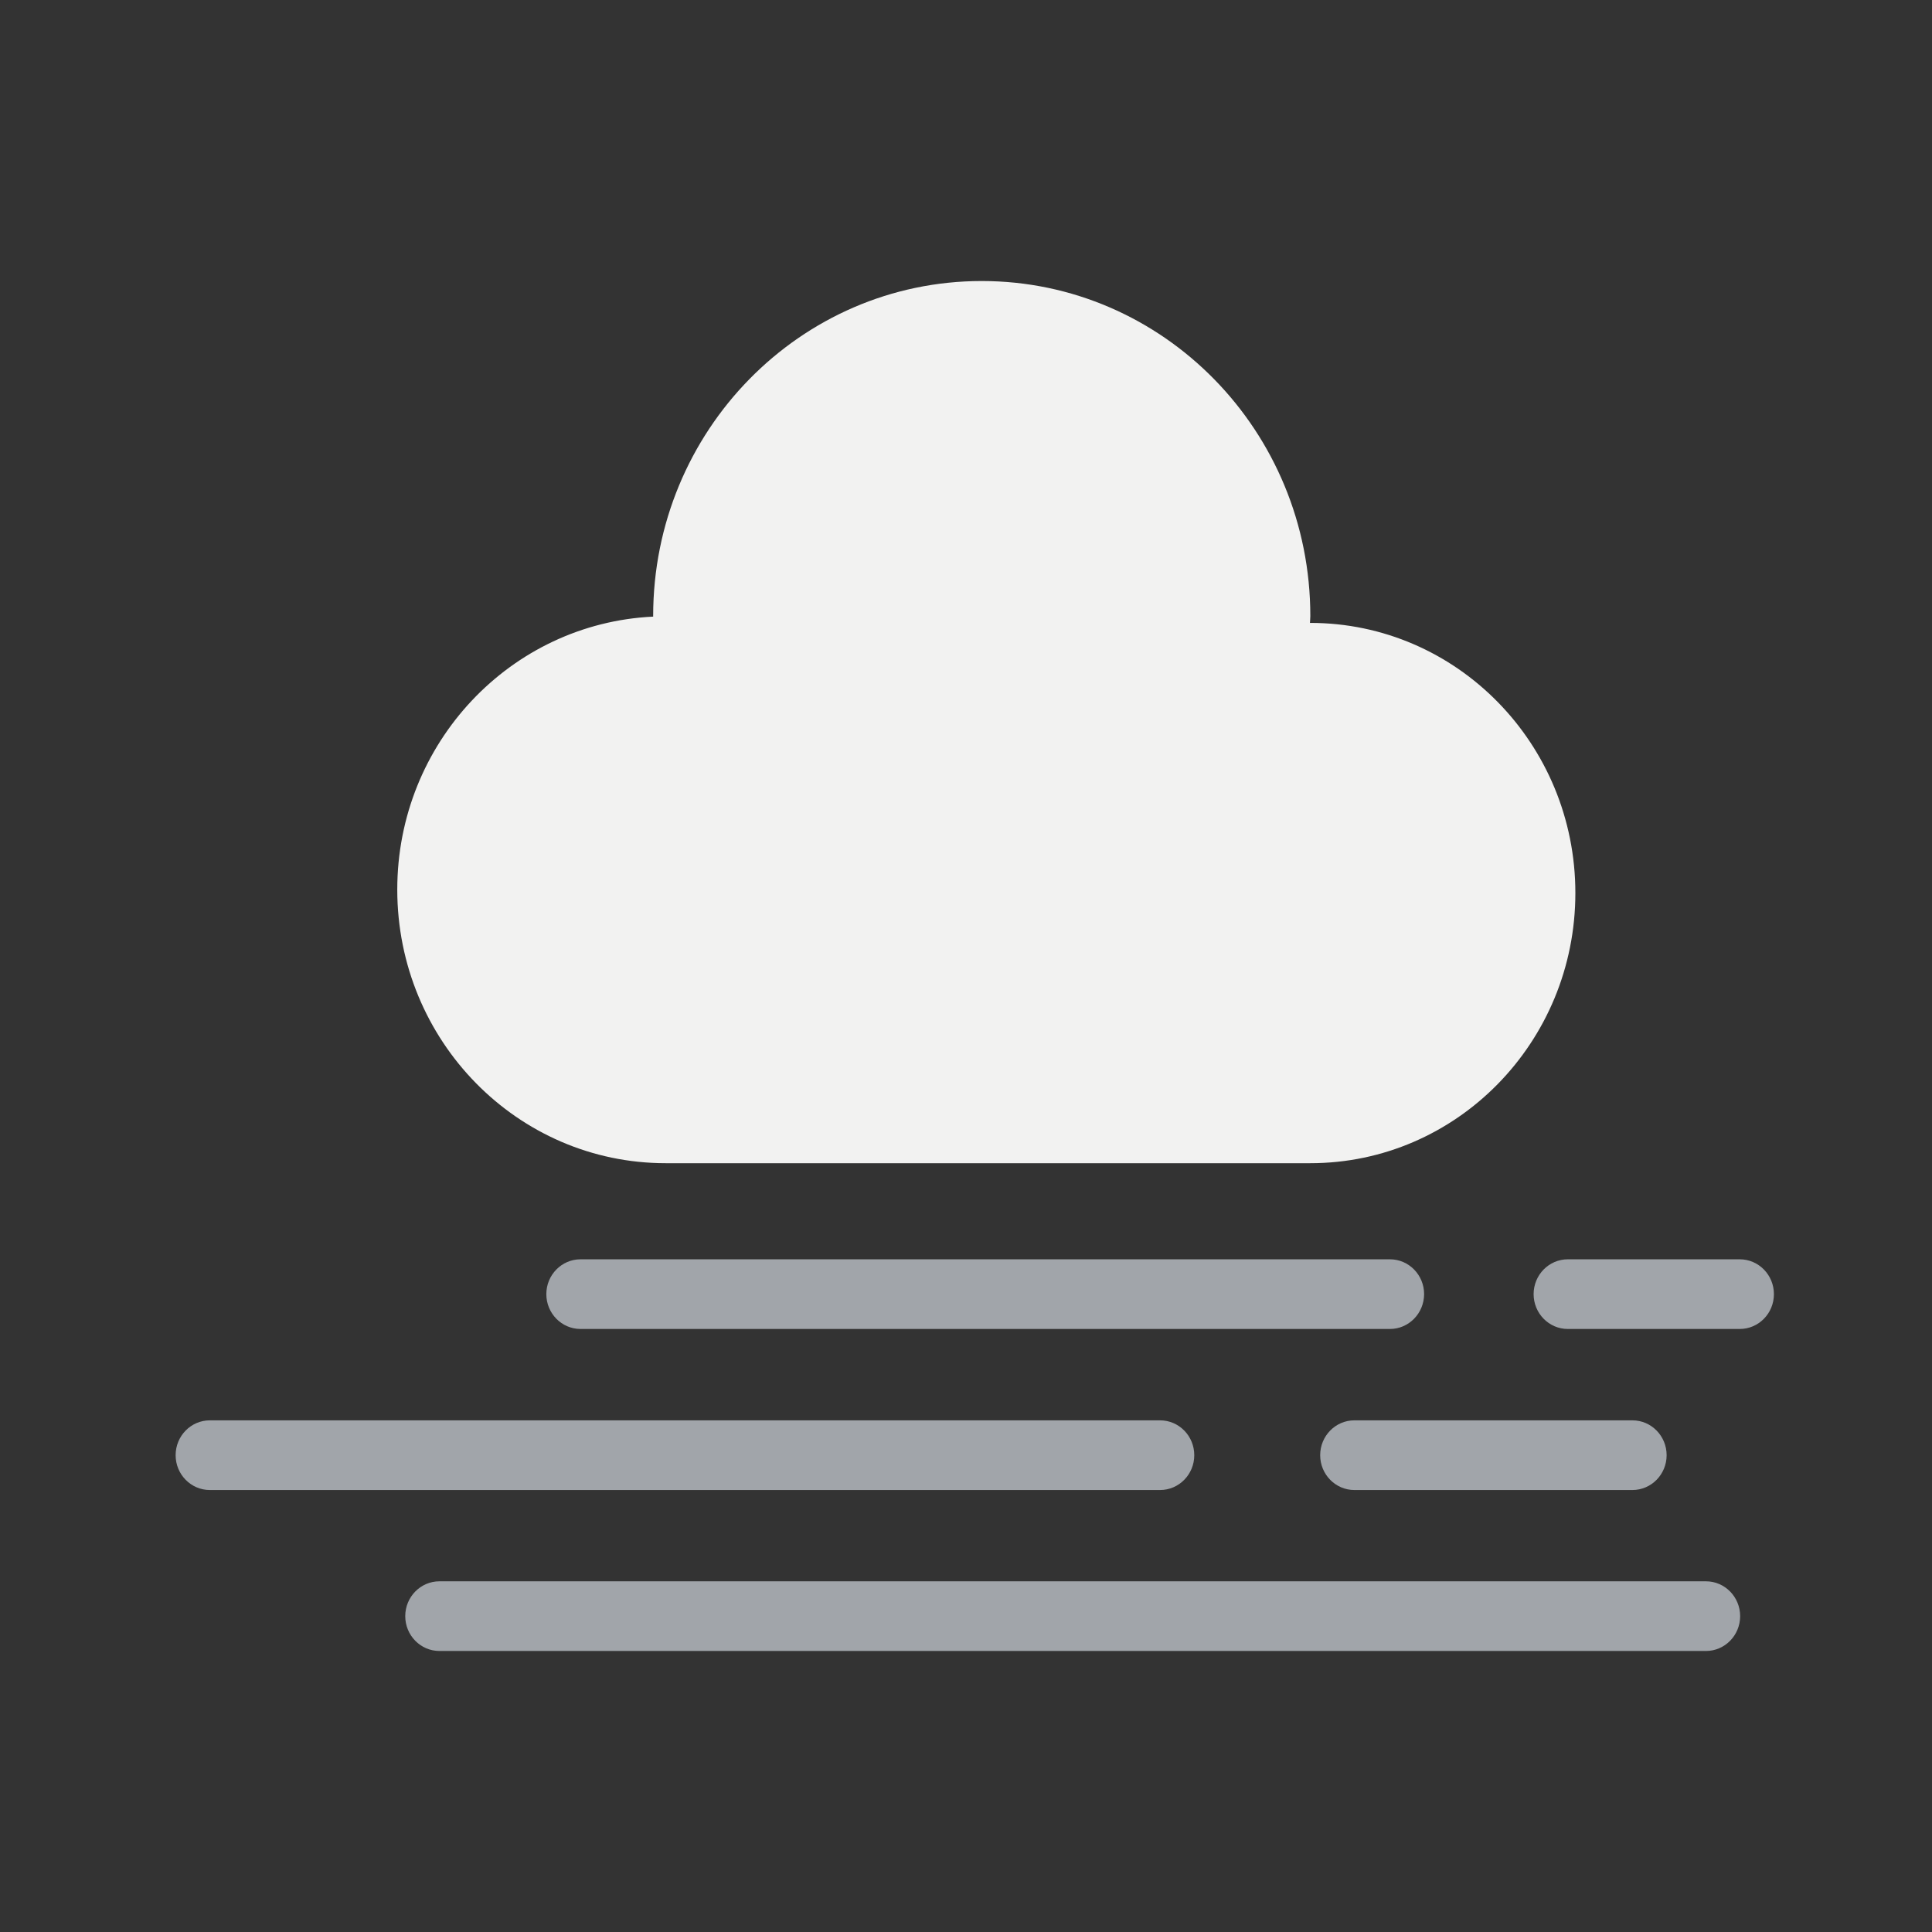 <svg width="118" height="118" viewBox="0 0 118 118" fill="none" xmlns="http://www.w3.org/2000/svg">
<rect x="0" y="0" width="118" height="118" fill="#333333" stroke="none"/>
<path d="M80.03 38.045C80.024 38.045 80.013 38.045 80.008 38.045C80.013 37.904 80.03 37.763 80.03 37.622C80.03 26.323 71.045 17.164 59.961 17.164C48.878 17.164 39.893 26.323 39.893 37.622C39.893 37.633 39.893 37.65 39.893 37.661C31.195 38.074 24.264 45.371 24.264 54.333C24.264 63.566 31.605 71.044 40.657 71.044H80.03C88.971 71.044 96.218 63.656 96.218 54.542C96.218 45.433 88.971 38.045 80.03 38.045Z" fill="#F2F2F1"/>
<path d="M84.893 81.169H35.455C34.304 81.169 33.368 80.215 33.368 79.041C33.368 77.868 34.304 76.914 35.455 76.914H84.893C86.045 76.914 86.98 77.868 86.98 79.041C86.975 80.221 86.039 81.169 84.893 81.169Z" fill="#A1A5AA"/>
<path d="M106.258 81.169H95.756C94.604 81.169 93.668 80.215 93.668 79.041C93.668 77.868 94.604 76.914 95.756 76.914H106.258C107.409 76.914 108.345 77.868 108.345 79.041C108.345 80.221 107.409 81.169 106.258 81.169Z" fill="#A1A5AA"/>
<path d="M104.195 100.836H26.838C25.687 100.836 24.751 99.883 24.751 98.709C24.751 97.535 25.687 96.581 26.838 96.581H104.195C105.346 96.581 106.282 97.535 106.282 98.709C106.282 99.883 105.346 100.836 104.195 100.836Z" fill="#A1A5AA"/>
<path d="M70.855 91.005H12.814C11.663 91.005 10.727 90.052 10.727 88.878C10.727 87.704 11.663 86.75 12.814 86.75H70.855C72.007 86.75 72.942 87.704 72.942 88.878C72.942 90.052 72.007 91.005 70.855 91.005Z" fill="#A1A5AA"/>
<path d="M99.704 91.005H82.719C81.568 91.005 80.632 90.052 80.632 88.878C80.632 87.704 81.568 86.75 82.719 86.75H99.704C100.856 86.75 101.792 87.704 101.792 88.878C101.792 90.052 100.856 91.005 99.704 91.005Z" fill="#A1A5AA"/>
</svg>
